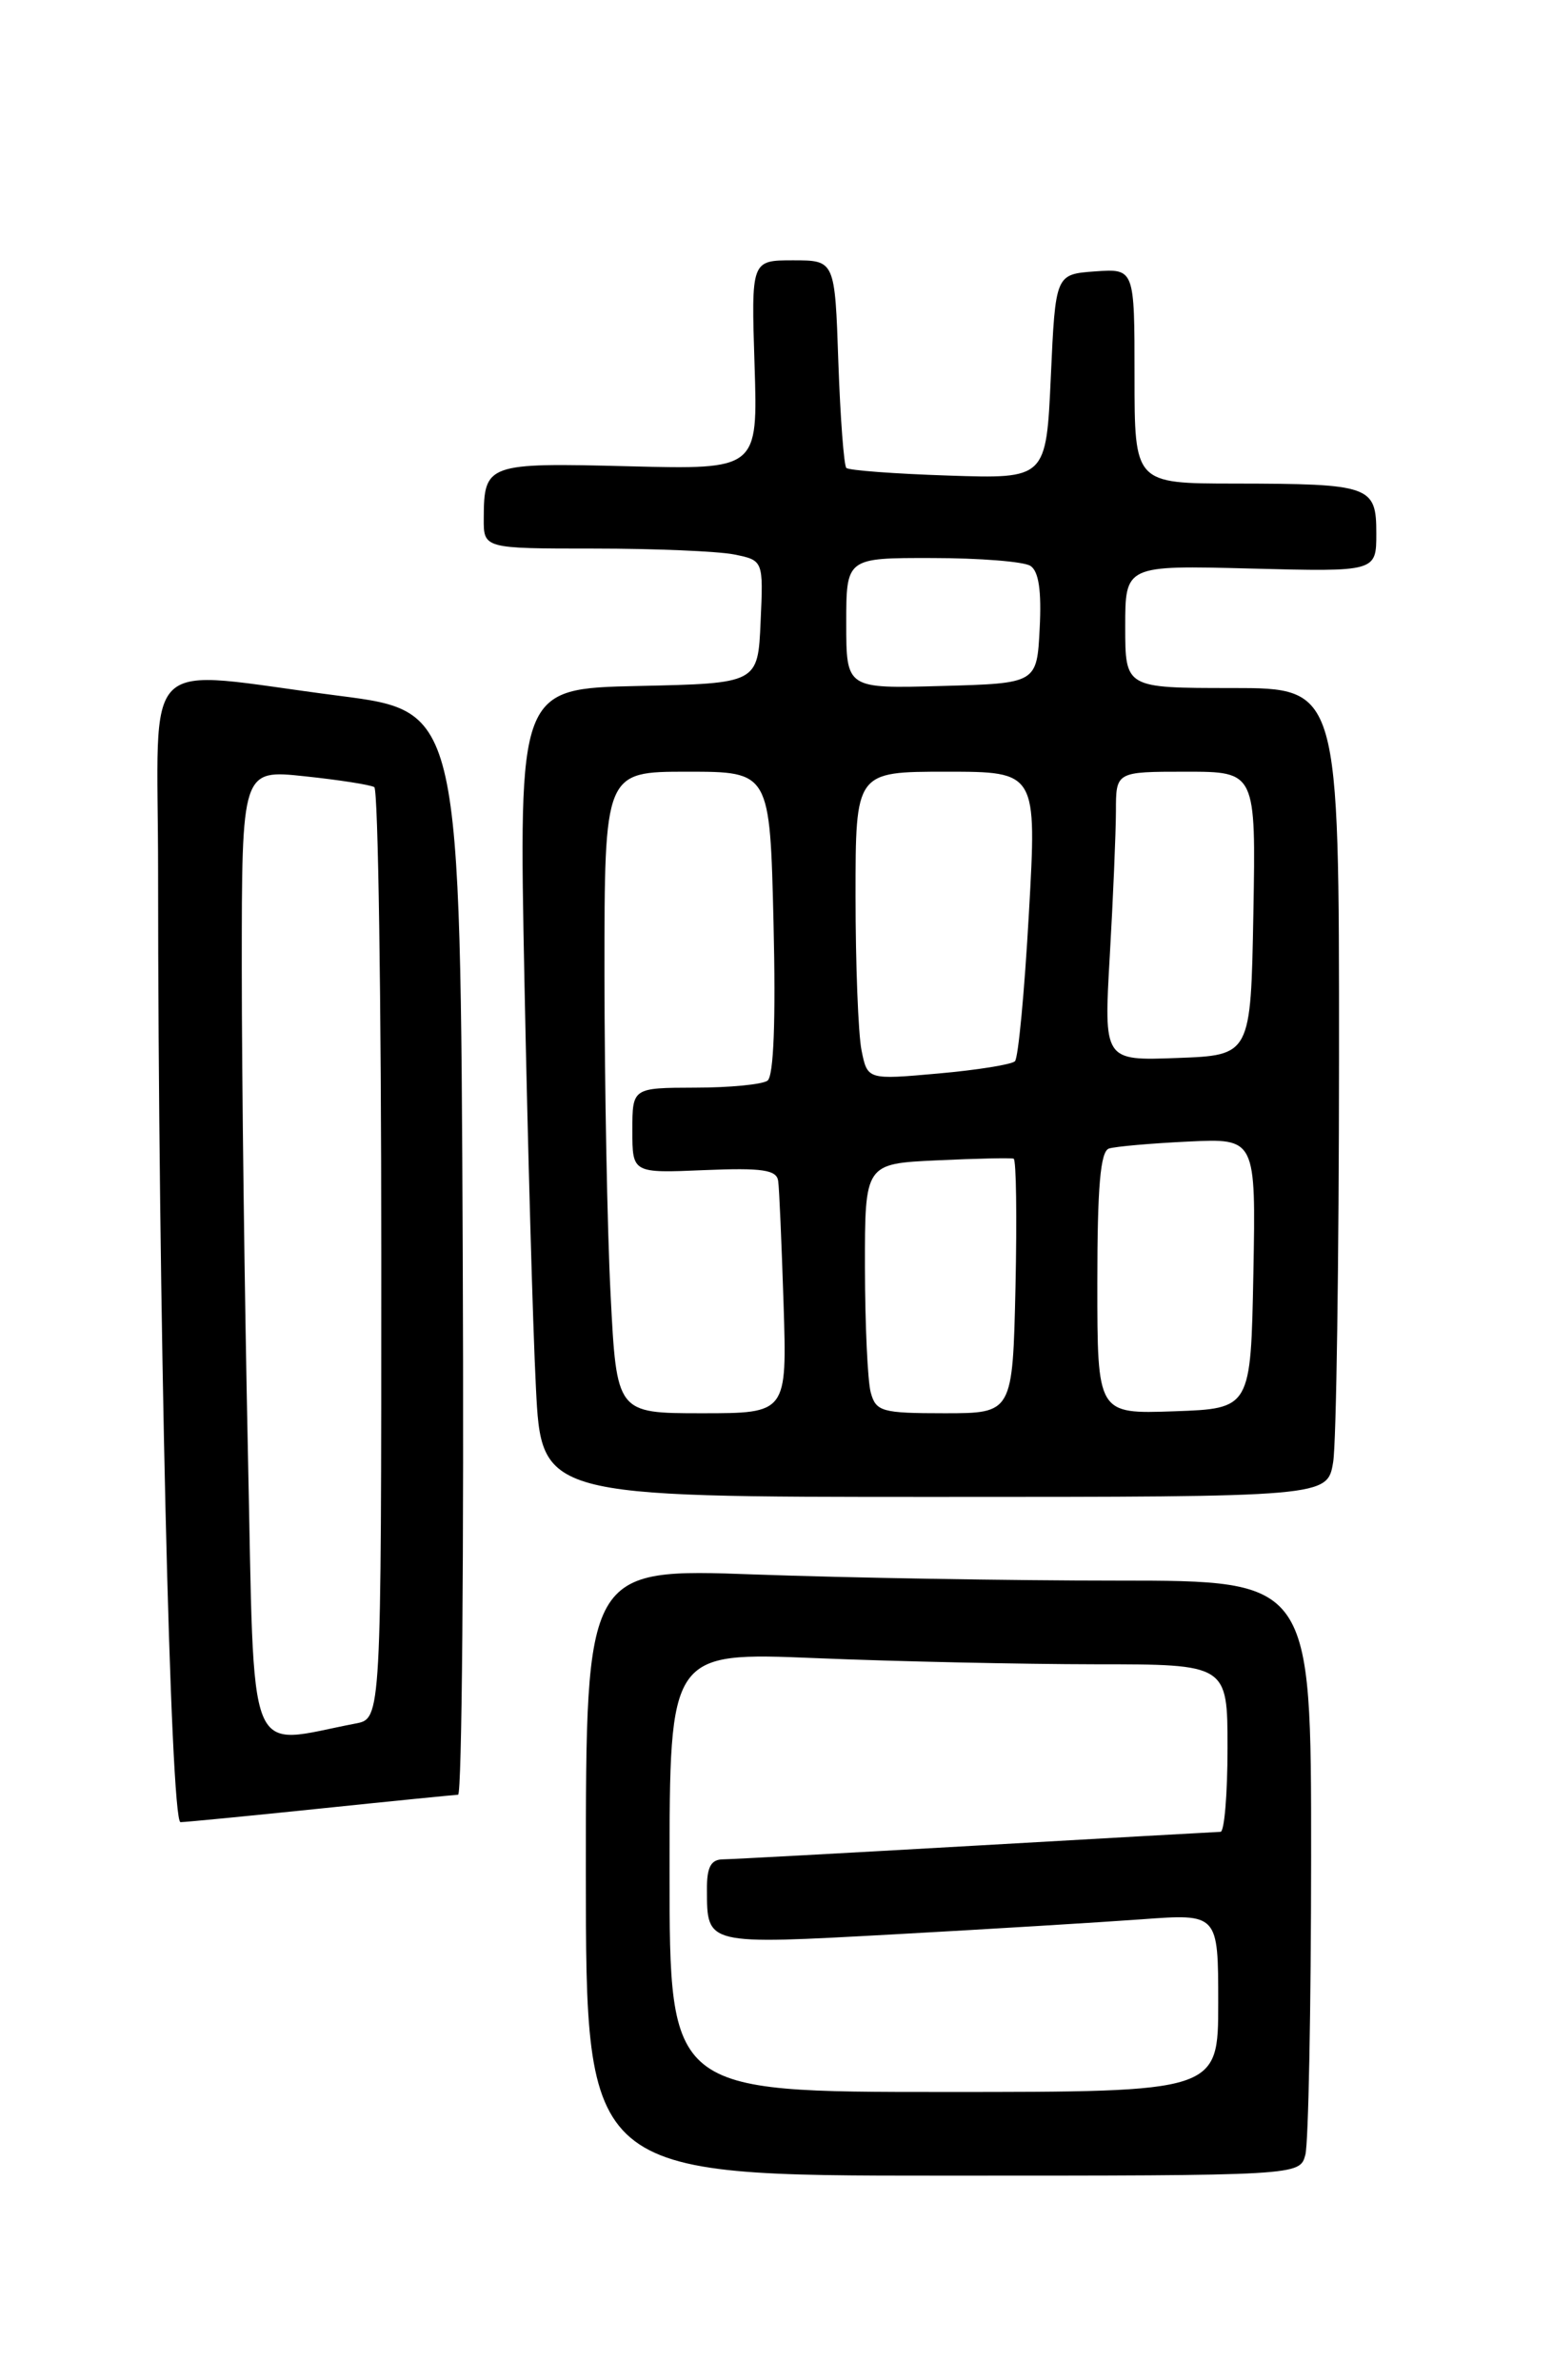<?xml version="1.0" encoding="UTF-8" standalone="no"?>
<!DOCTYPE svg PUBLIC "-//W3C//DTD SVG 1.1//EN" "http://www.w3.org/Graphics/SVG/1.1/DTD/svg11.dtd" >
<svg xmlns="http://www.w3.org/2000/svg" xmlns:xlink="http://www.w3.org/1999/xlink" version="1.1" viewBox="0 0 167 256">
 <g >
 <path fill="currentColor"
d=" M 140.37 231.75 C 140.70 230.51 140.98 216.11 140.99 199.75 C 141.00 170.00 141.00 170.00 120.16 170.00 C 108.70 170.00 91.15 169.70 81.16 169.34 C 63.00 168.68 63.00 168.68 63.00 201.34 C 63.00 234.00 63.00 234.00 101.38 234.00 C 139.77 234.00 139.77 234.00 140.37 231.75 Z  M 34.50 194.51 C 42.20 193.71 48.84 193.05 49.26 193.03 C 49.67 193.01 49.90 166.79 49.76 134.76 C 49.50 76.51 49.50 76.51 36.50 74.84 C 14.61 72.03 17.00 69.70 17.00 93.84 C 17.00 140.20 18.32 196.00 19.41 195.98 C 20.01 195.97 26.80 195.31 34.50 194.51 Z  M 143.36 157.25 C 143.70 155.19 143.98 135.61 143.99 113.75 C 144.00 74.00 144.00 74.00 132.50 74.00 C 121.00 74.00 121.00 74.00 121.00 67.40 C 121.00 60.80 121.00 60.80 134.50 61.15 C 148.00 61.50 148.00 61.50 148.00 57.37 C 148.00 52.25 147.39 52.03 132.75 52.01 C 122.00 52.00 122.00 52.00 122.00 40.44 C 122.00 28.89 122.00 28.89 117.75 29.19 C 113.50 29.50 113.50 29.50 113.00 40.50 C 112.50 51.50 112.50 51.50 102.00 51.15 C 96.22 50.96 91.28 50.59 91.01 50.33 C 90.75 50.07 90.36 44.94 90.15 38.93 C 89.78 28.00 89.78 28.00 85.28 28.00 C 80.78 28.00 80.78 28.00 81.14 39.25 C 81.50 50.50 81.50 50.50 67.62 50.15 C 52.37 49.76 52.04 49.87 52.02 55.75 C 52.00 59.00 52.00 59.00 63.88 59.00 C 70.41 59.00 77.18 59.29 78.92 59.63 C 82.09 60.27 82.09 60.27 81.79 66.88 C 81.50 73.50 81.50 73.50 68.64 73.78 C 55.77 74.06 55.77 74.06 56.40 105.78 C 56.75 123.23 57.30 142.79 57.63 149.25 C 58.22 161.00 58.22 161.00 100.48 161.00 C 142.74 161.00 142.74 161.00 143.36 157.25 Z  M 72.00 201.34 C 72.00 177.69 72.00 177.69 87.75 178.34 C 96.41 178.70 109.91 178.99 117.75 179.00 C 132.00 179.00 132.00 179.00 132.00 188.00 C 132.00 192.95 131.66 197.01 131.25 197.02 C 130.84 197.03 119.03 197.70 105.00 198.50 C 90.97 199.30 78.71 199.97 77.75 199.98 C 76.44 199.99 76.00 200.82 76.02 203.25 C 76.04 209.22 75.82 209.16 96.08 208.05 C 106.21 207.49 118.21 206.76 122.75 206.43 C 131.00 205.82 131.00 205.82 131.00 215.41 C 131.00 225.00 131.00 225.00 101.50 225.00 C 72.00 225.00 72.00 225.00 72.00 201.34 Z  M 26.66 156.31 C 26.30 139.36 26.00 115.89 26.00 104.13 C 26.00 82.77 26.00 82.77 32.75 83.49 C 36.46 83.88 39.84 84.41 40.25 84.66 C 40.66 84.91 41.00 107.56 41.00 134.98 C 41.00 184.84 41.00 184.84 38.25 185.37 C 26.29 187.65 27.40 190.42 26.66 156.31 Z  M 65.66 139.25 C 65.30 132.24 65.01 116.71 65.00 104.75 C 65.00 83.00 65.00 83.00 73.90 83.00 C 82.79 83.00 82.79 83.00 83.18 99.25 C 83.43 109.73 83.20 115.76 82.53 116.23 C 81.96 116.64 78.46 116.98 74.75 116.98 C 68.00 117.00 68.00 117.00 68.00 121.59 C 68.00 126.18 68.00 126.18 75.74 125.85 C 81.99 125.59 83.52 125.82 83.68 127.02 C 83.80 127.83 84.05 133.79 84.26 140.25 C 84.63 152.00 84.63 152.00 75.47 152.00 C 66.31 152.00 66.31 152.00 65.66 139.25 Z  M 93.63 149.75 C 93.30 148.51 93.02 142.47 93.01 136.33 C 93.00 125.16 93.00 125.16 100.75 124.80 C 105.01 124.60 108.72 124.52 109.00 124.62 C 109.28 124.72 109.36 130.92 109.20 138.40 C 108.89 152.00 108.89 152.00 101.56 152.00 C 94.81 152.00 94.19 151.82 93.63 149.75 Z  M 118.00 138.01 C 118.00 127.63 118.33 123.83 119.25 123.53 C 119.94 123.31 123.77 122.97 127.78 122.78 C 135.05 122.43 135.05 122.43 134.78 136.97 C 134.50 151.50 134.50 151.50 126.25 151.79 C 118.00 152.08 118.00 152.08 118.00 138.01 Z  M 92.64 112.95 C 92.29 111.19 92.00 103.73 92.00 96.38 C 92.00 83.00 92.00 83.00 101.75 83.00 C 111.50 83.00 111.50 83.00 110.64 98.25 C 110.17 106.64 109.50 113.79 109.14 114.14 C 108.79 114.49 105.08 115.09 100.89 115.46 C 93.28 116.14 93.28 116.14 92.64 112.95 Z  M 119.34 102.79 C 119.70 96.58 119.99 89.59 120.00 87.25 C 120.00 83.00 120.00 83.00 127.53 83.00 C 135.05 83.00 135.05 83.00 134.78 98.25 C 134.50 113.50 134.50 113.50 126.59 113.79 C 118.69 114.09 118.69 114.09 119.34 102.79 Z  M 91.00 67.03 C 91.00 60.00 91.00 60.00 100.25 60.02 C 105.34 60.02 110.09 60.40 110.80 60.86 C 111.70 61.43 112.01 63.54 111.80 67.59 C 111.50 73.50 111.50 73.50 101.25 73.78 C 91.00 74.07 91.00 74.07 91.00 67.03 Z "/>
</g>
</svg>